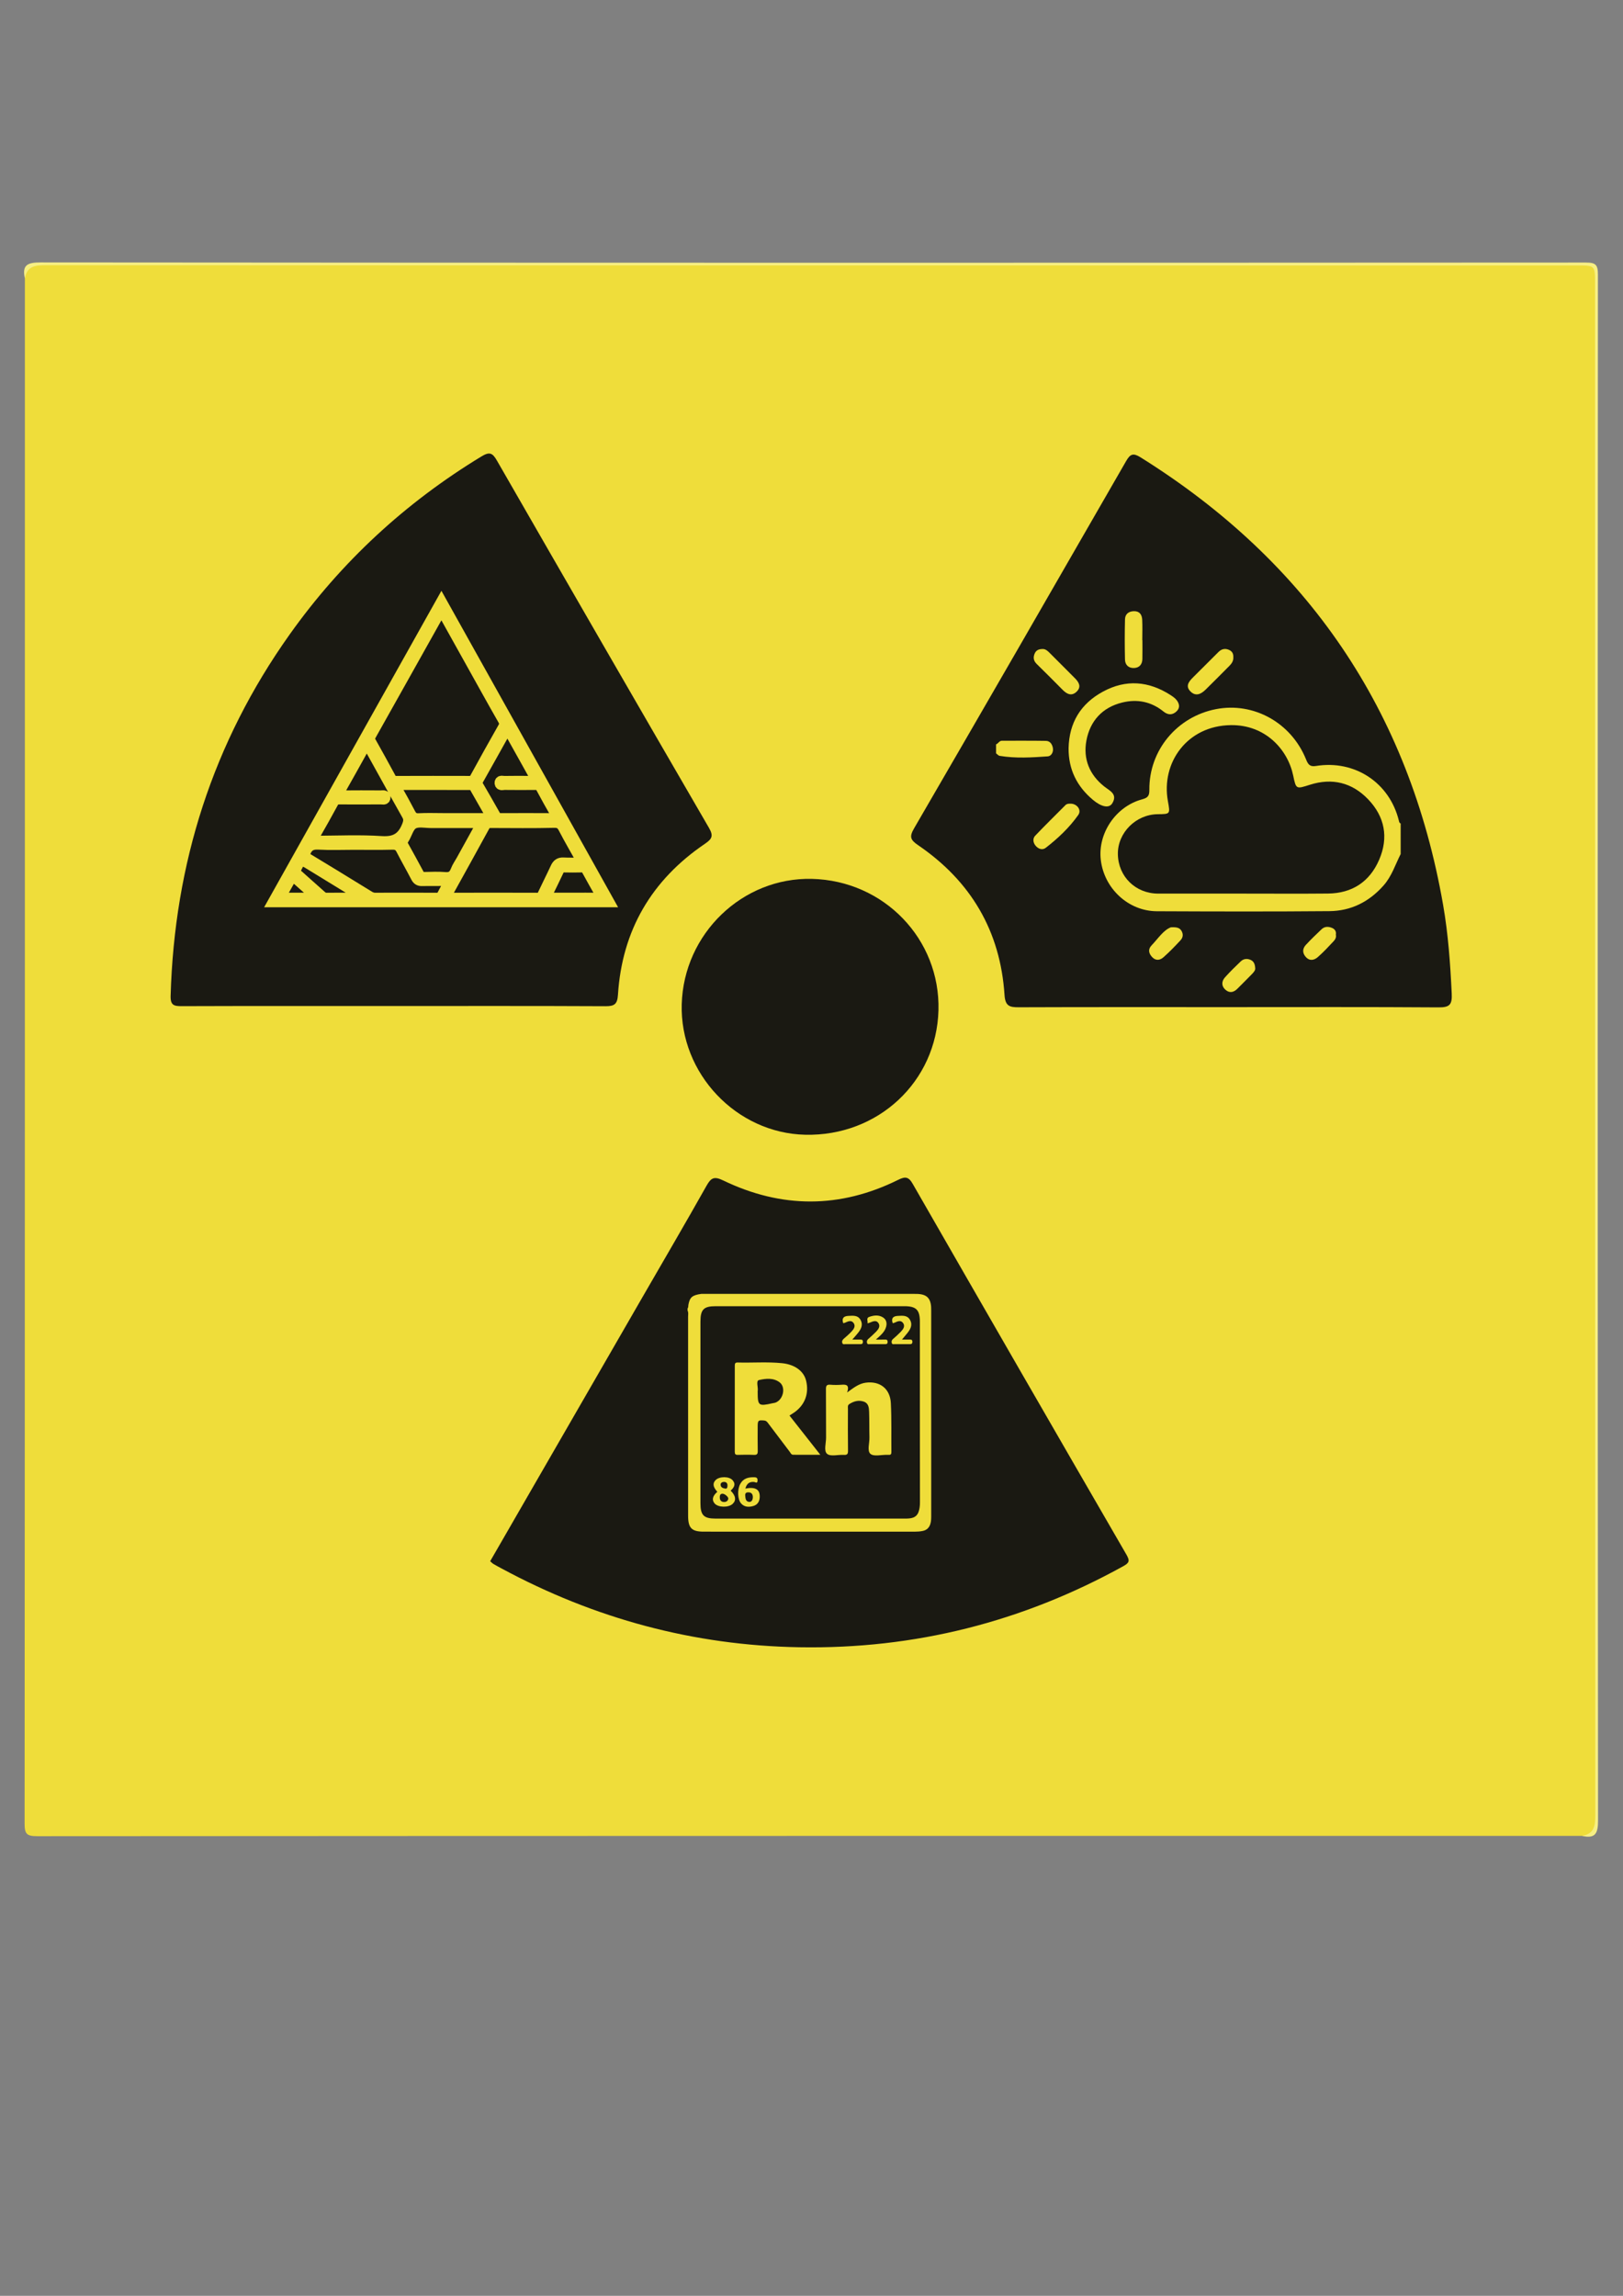<?xml version="1.0" encoding="utf-8"?>
<!-- Generator: Adobe Illustrator 15.1.0, SVG Export Plug-In . SVG Version: 6.00 Build 0)  -->
<!DOCTYPE svg PUBLIC "-//W3C//DTD SVG 1.1//EN" "http://www.w3.org/Graphics/SVG/1.1/DTD/svg11.dtd">
<svg version="1.1" id="Capa_1" xmlns="http://www.w3.org/2000/svg" xmlns:xlink="http://www.w3.org/1999/xlink" x="0px" y="0px"
	 width="595.276px" height="841.89px" viewBox="0 0 595.276 841.89" enable-background="new 0 0 595.276 841.89"
	 xml:space="preserve">
<rect x="0" y="0" width="595.276" height="841.89" fill="#808080" stroke="none"/>
<g>
	<defs>
		<rect id="SVGID_1_" width="595.276" height="841.89"/>
	</defs>
	<clipPath id="SVGID_2_">
		<use xlink:href="#SVGID_1_"  overflow="visible"/>
	</clipPath>
	<path clip-path="url(#SVGID_2_)" fill="#EFDD3A" d="M580.212,673.233c-188.838,0-377.674-0.016-566.51,0.106
		c-3.904,0.003-4.682-0.775-4.68-4.68c0.123-188.836,0.107-377.673,0.107-566.51c-0.085-4.489,2.06-5.416,6.453-5.413
		c187.921,0.141,375.842,0.118,563.764,0.133c6.986,0,6.146-0.849,6.146,6.14c0.015,187.921-0.008,375.842,0.132,563.765
		C585.627,671.16,584.712,673.322,580.212,673.233"/>
	<path clip-path="url(#SVGID_2_)" fill="#F7EF83" d="M580.212,673.233c4.385-0.703,4.904-3.503,4.902-7.479
		c-0.101-187.284-0.087-374.568-0.089-561.852c0-6.556-0.009-6.565-6.564-6.565c-187.284-0.002-374.568,0.011-561.853-0.089
		c-3.976-0.002-6.776,0.518-7.48,4.902c-1.087-4.939,0.838-5.919,5.779-5.914c188.916,0.161,377.832,0.148,566.748,0.046
		c3.611-0.002,4.426,0.813,4.424,4.424c-0.102,188.916-0.114,377.832,0.048,566.749
		C586.131,672.395,585.151,674.321,580.212,673.233"/>
	<path clip-path="url(#SVGID_2_)" fill="#1A1912" d="M179.788,572.507c18.636-32.312,37.265-64.611,55.897-96.909
		c7.837-13.585,15.768-27.116,23.457-40.783c1.67-2.969,2.822-3.523,6.148-1.92c21.37,10.298,42.867,10.314,64.195-0.267
		c2.5-1.239,3.754-1.153,5.26,1.472c26.054,45.388,52.19,90.729,78.416,136.019c1.329,2.295,0.979,3.023-1.183,4.218
		c-36.964,20.44-76.481,30.438-118.768,29.722c-38.857-0.658-75.202-10.515-109.319-28.932c-0.984-0.53-1.976-1.052-2.935-1.627
		C180.553,573.257,180.226,572.885,179.788,572.507"/>
	<path clip-path="url(#SVGID_2_)" fill="#1A1912" d="M144.175,368.913c-25.836,0-51.672-0.037-77.508,0.052
		c-2.86,0.01-4.184-0.313-4.086-3.782c1.382-48.528,15.468-92.864,43.651-132.51c18.912-26.606,42.416-48.33,70.347-65.293
		c2.988-1.815,4.057-1.311,5.683,1.517c25.838,44.953,51.752,89.862,77.78,134.704c1.742,3.001,1.063,4.082-1.564,5.869
		c-19.496,13.265-30.318,31.685-31.826,55.298c-0.215,3.371-1.209,4.232-4.488,4.216
		C196.167,368.857,170.171,368.913,144.175,368.913"/>
	<path clip-path="url(#SVGID_2_)" fill="#1A1912" d="M450.677,369.321c-25.666,0-51.332-0.044-76.997,0.053
		c-3.376,0.012-4.981-0.394-5.251-4.546c-1.527-23.404-12.351-41.706-31.666-54.875c-2.917-1.989-3.286-3.118-1.47-6.244
		c26.033-44.817,51.918-89.721,77.756-134.651c1.512-2.629,2.601-3.021,5.306-1.331c61.279,38.289,98.51,92.786,110.938,164.083
		c1.875,10.753,2.638,21.594,3.159,32.488c0.195,4.057-0.685,5.143-4.779,5.115C502.009,369.231,476.343,369.321,450.677,369.321"/>
	<path clip-path="url(#SVGID_2_)" fill="#1A1912" d="M297.774,322.289c26.438,0.62,47.124,22.091,46.43,48.192
		c-0.697,26.207-22.188,46.263-48.903,45.637c-25.257-0.592-45.975-22.495-45.259-47.849
		C250.772,342.406,272.277,321.69,297.774,322.289"/>
	<path clip-path="url(#SVGID_2_)" fill="none" stroke="#EFDD3A" stroke-width="4" stroke-miterlimit="10" d="M100.288,330.7
		c20.537-36.652,40.974-73.125,61.611-109.956c20.501,36.717,40.89,73.233,61.395,109.956H100.288z"/>
	<path clip-path="url(#SVGID_2_)" fill="none" stroke="#EFDD3A" stroke-width="4" stroke-miterlimit="10" d="M161.946,223.47
		c5.521,9.906,10.839,19.454,16.164,28.997c2.131,3.818,4.254,7.641,6.438,11.427c0.58,1.006,0.7,1.783,0.072,2.884
		c-3.529,6.184-6.979,12.416-10.403,18.663c-0.468,0.853-1.02,1.096-1.904,1.094c-8.993-0.022-17.987-0.027-26.98,0.007
		c-0.981,0.004-1.582-0.319-2.058-1.195c-2.447-4.503-4.909-8.998-7.424-13.46c-0.583-1.036-0.149-1.782,0.313-2.606
		c3.639-6.481,7.278-12.962,10.913-19.446c4.519-8.064,9.033-16.132,13.555-24.195C160.989,225.002,161.388,224.388,161.946,223.47z
		"/>
	<path clip-path="url(#SVGID_2_)" fill="none" stroke="#EFDD3A" stroke-width="4" stroke-miterlimit="10" d="M213.854,316.477
		c-2.68,0-4.943,0.092-7.195-0.033c-1.462-0.08-2.217,0.523-2.817,1.828c-1.519,3.303-3.184,6.535-4.719,9.83
		c-0.43,0.924-0.953,1.279-1.959,1.276c-10.774-0.034-21.549-0.039-32.323-0.001c-1.468,0.006-1.518-0.441-0.87-1.606
		c4.615-8.307,9.213-16.623,13.772-24.962c0.596-1.09,1.431-1.176,2.459-1.173c7.652,0.021,15.307,0.117,22.955-0.065
		c1.856-0.045,2.737,0.441,3.585,2.078C208.923,307.857,211.321,311.946,213.854,316.477z"/>
	<path clip-path="url(#SVGID_2_)" fill="none" stroke="#EFDD3A" stroke-width="4" stroke-miterlimit="10" d="M134.627,272.394
		c2.143,3.863,4.167,7.514,6.194,11.163c2.823,5.084,5.619,10.183,8.492,15.237c0.779,1.37,0.713,2.405,0.11,3.957
		c-1.786,4.594-4.596,6.174-9.502,5.846c-7.866-0.525-15.788-0.165-23.687-0.119c-1.464,0.009-1.931-0.207-1.053-1.725
		c2.409-4.165,4.743-8.376,7.049-12.602c0.547-1.002,1.296-1.167,2.282-1.162c5.082,0.028,10.164,0.025,15.245-0.005
		c0.529-0.003,1.478,0.362,1.463-0.567c-0.013-0.875-0.945-0.569-1.497-0.572c-4.837-0.023-9.674-0.047-14.511,0.007
		c-1.416,0.016-1.532-0.276-0.815-1.529c3.072-5.37,6.045-10.801,9.067-16.202C133.758,273.595,134.136,273.118,134.627,272.394z"/>
	<path clip-path="url(#SVGID_2_)" fill="none" stroke="#EFDD3A" stroke-width="4" stroke-miterlimit="10" d="M129.808,309.634
		c4.708,0,9.419,0.083,14.124-0.045c1.639-0.045,2.566,0.485,3.316,1.955c1.732,3.396,3.646,6.692,5.392,10.08
		c0.506,0.981,1.086,1.334,2.141,1.31c2.934-0.066,5.87,0.012,8.804-0.039c1.225-0.021,1.389,0.398,0.811,1.415
		c-0.739,1.303-1.451,2.624-2.149,3.951c-0.426,0.811-1.036,1.114-1.938,1.111c-7.582-0.027-15.165-0.025-22.747-0.005
		c-0.84,0.003-1.543-0.28-2.237-0.705c-7.656-4.697-15.299-9.418-22.994-14.047c-1.085-0.652-0.801-1.045-0.436-1.995
		c0.918-2.385,2.363-3.203,4.892-3.055C121.115,309.816,125.466,309.634,129.808,309.634z"/>
	<path clip-path="url(#SVGID_2_)" fill="none" stroke="#EFDD3A" stroke-width="4" stroke-miterlimit="10" d="M186.095,266.753
		c2.578,4.613,4.983,8.914,7.385,13.216c0.945,1.691,1.864,3.398,2.834,5.074c0.632,1.092,0.486,1.523-0.85,1.5
		c-3.488-0.06-6.978-0.044-10.466,0.002c-0.572,0.008-1.642-0.431-1.6,0.602c0.037,0.953,1.086,0.519,1.675,0.525
		c3.794,0.043,7.59,0.044,11.385,0.006c0.949-0.009,1.559,0.233,2.055,1.165c1.761,3.312,3.606,6.578,5.461,9.835
		c0.588,1.034,0.66,1.523-0.771,1.514c-6.61-0.044-13.221-0.032-19.832-0.007c-0.838,0.003-1.318-0.301-1.741-1.057
		c-2.077-3.707-4.204-7.385-6.342-11.056c-0.332-0.571-0.571-0.997-0.175-1.699C178.738,279.955,182.32,273.512,186.095,266.753z"/>
	<path clip-path="url(#SVGID_2_)" fill="none" stroke="#EFDD3A" stroke-width="4" stroke-miterlimit="10" d="M176.947,301.647
		c-2.644,4.781-5.145,9.304-7.649,13.826c-0.696,1.257-1.556,2.448-2.061,3.782c-0.756,1.995-1.937,2.722-4.036,2.538
		c-2.491-0.219-5.015-0.084-7.523-0.035c-0.945,0.018-1.593-0.207-2.084-1.131c-1.908-3.588-3.877-7.142-5.846-10.695
		c-0.339-0.613-0.408-1.16,0.005-1.745c0.107-0.152,0.163-0.341,0.264-0.497c1.255-1.929,1.776-4.775,3.655-5.729
		c1.784-0.906,4.305-0.301,6.502-0.308c5.569-0.018,11.138-0.006,16.707-0.006C175.472,301.647,176.063,301.647,176.947,301.647z"/>
	<path clip-path="url(#SVGID_2_)" fill="none" stroke="#EFDD3A" stroke-width="4" stroke-miterlimit="10" d="M180.718,300.172
		h-18.147c-2.998,0-6.003-0.117-8.992,0.047c-1.595,0.088-2.433-0.519-3.146-1.882c-1.651-3.158-3.353-6.291-5.163-9.354
		c-0.757-1.282-0.227-1.298,0.784-1.296c8.75,0.012,17.5,0.006,26.25,0.008c0.608,0,1.256-0.09,1.636,0.576
		C176.133,292.114,178.32,295.96,180.718,300.172z"/>
	<path clip-path="url(#SVGID_2_)" fill="none" stroke="#EFDD3A" stroke-width="4" stroke-miterlimit="10" d="M210.4,329.357
		c-2.999,0-5.998-0.024-8.997,0.013c-1.016,0.012-1.36-0.239-0.843-1.284c1.499-3.032,2.977-6.075,4.419-9.135
		c0.38-0.807,0.916-1.039,1.743-1.022c2.264,0.045,4.53,0.057,6.793-0.006c0.868-0.024,1.358,0.35,1.752,1.062
		c1.634,2.953,3.257,5.912,4.934,8.839c0.764,1.332,0.27,1.573-0.988,1.55C216.276,329.321,213.338,329.357,210.4,329.357z"/>
	<path clip-path="url(#SVGID_2_)" fill="none" stroke="#EFDD3A" stroke-width="4" stroke-miterlimit="10" d="M133.249,329.353
		c-4.564,0-9.128-0.013-13.692,0.011c-0.902,0.005-1.489-0.573-2.071-1.083c-2.929-2.564-5.806-5.192-8.722-7.773
		c-0.604-0.535-0.704-0.977-0.324-1.762c1.844-3.81,1.832-3.854,5.34-1.719c6.515,3.966,13.009,7.97,19.512,11.958
		C133.276,329.108,133.263,329.231,133.249,329.353z"/>
	<path clip-path="url(#SVGID_2_)" fill="none" stroke="#EFDD3A" stroke-width="4" stroke-miterlimit="10" d="M116.074,329.352
		c-4.132,0-8.265-0.001-12.397,0.001c-0.846,0.001-0.924-0.407-0.552-1.067c1.225-2.175,2.451-4.351,3.678-6.525
		c0.221-0.39,0.444-0.834,0.963-0.374c2.839,2.515,5.672,5.037,8.507,7.556C116.207,329.079,116.14,329.216,116.074,329.352z"/>
	<path clip-path="url(#SVGID_2_)" fill="#EFDD3A" d="M513.732,313.172c-1.982,3.918-3.266,8.15-6.303,11.574
		c-5.332,6.01-11.955,9.307-19.854,9.378c-21.086,0.188-42.175,0.128-63.262,0.036c-10.479-0.045-19.374-8.358-20.578-18.899
		c-1.111-9.73,5.545-19.59,15.24-22.164c2.155-0.572,2.598-1.403,2.58-3.484c-0.122-14.47,10.131-26.793,24.429-29.567
		c13.812-2.679,27.586,4.953,33.027,18.387c0.712,1.758,1.321,2.836,3.619,2.461c14.288-2.327,27.035,6.131,30.444,20.059
		c0.106,0.433,0.162,0.852,0.656,1.012V313.172z"/>
	<path clip-path="url(#SVGID_2_)" fill="#EFDD3A" d="M365.331,272.96c0.82-0.282,1.155-1.33,2.17-1.328
		c5.377,0.014,10.755-0.043,16.13,0.05c1.507,0.026,2.287,1.224,2.54,2.618c0.277,1.525-0.618,2.98-1.862,3.067
		c-5.879,0.409-11.785,0.784-17.654-0.189c-0.479-0.079-0.885-0.604-1.323-0.922V272.96z"/>
	<path clip-path="url(#SVGID_2_)" fill="#EFDD3A" d="M391.931,274.375c0.198-9.344,4.435-16.32,12.602-20.751
		c8.461-4.591,16.807-3.883,24.829,1.284c1.294,0.833,2.576,1.803,2.996,3.372c0.351,1.314-0.397,2.355-1.434,3.068
		c-1.488,1.025-2.955,0.568-4.221-0.453c-4.504-3.629-9.616-4.622-15.121-3.269c-7.337,1.802-11.798,6.821-13.121,13.983
		c-1.229,6.651,1.094,12.504,6.58,16.825c1.993,1.57,4.951,2.75,2.93,6.126c-1.171,1.958-3.998,1.377-7.135-1.264
		C394.967,288.355,391.869,282.132,391.931,274.375"/>
	<path clip-path="url(#SVGID_2_)" fill="#EFDD3A" d="M419.006,234.778c0,2.297,0.038,4.595-0.012,6.891
		c-0.042,1.898-1.041,3.17-2.951,3.287c-2.064,0.127-3.383-1.077-3.428-3.118c-0.108-4.915-0.116-9.835,0.008-14.749
		c0.048-1.888,1.32-2.923,3.27-2.962c2.11-0.041,2.942,1.313,3.036,3.109c0.13,2.508,0.032,5.027,0.032,7.542
		C418.977,234.778,418.991,234.778,419.006,234.778"/>
	<path clip-path="url(#SVGID_2_)" fill="#EFDD3A" d="M452.347,240.943c0.109,1.307-0.519,2.308-1.384,3.179
		c-2.924,2.945-5.844,5.894-8.807,8.799c-1.615,1.584-3.534,2.562-5.453,0.703c-2.078-2.014-0.641-3.726,0.928-5.283
		c3.099-3.078,6.178-6.177,9.279-9.253c1.111-1.103,2.406-1.433,3.883-0.764C451.92,238.835,452.414,239.723,452.347,240.943"/>
	<path clip-path="url(#SVGID_2_)" fill="#EFDD3A" d="M392.601,294.714c2.359-0.054,4.201,2.269,2.881,4.14
		c-3.28,4.649-7.429,8.567-11.928,12.047c-1.247,0.964-2.777,0.416-3.779-0.842c-0.91-1.142-1.046-2.594-0.075-3.614
		c3.619-3.805,7.383-7.472,11.08-11.203C391.308,294.709,391.942,294.713,392.601,294.714"/>
	<path clip-path="url(#SVGID_2_)" fill="#EFDD3A" d="M382.291,238.004c1.077-0.096,1.9,0.623,2.688,1.413
		c3.103,3.105,6.211,6.203,9.302,9.319c1.435,1.446,2.41,3.109,0.649,4.853c-1.804,1.786-3.555,1.023-5.138-0.576
		c-3.165-3.197-6.341-6.385-9.557-9.53c-1.188-1.163-1.357-2.424-0.723-3.866C380.01,238.488,380.936,238.015,382.291,238.004"/>
	<path clip-path="url(#SVGID_2_)" fill="#EFDD3A" d="M429.449,340.047c2.262-0.115,3.31,0.2,3.975,1.456
		c0.669,1.263,0.382,2.423-0.458,3.326c-2.003,2.153-4.051,4.283-6.255,6.224c-1.191,1.05-2.74,1.368-4.085-0.032
		c-1.312-1.364-1.651-2.883-0.272-4.329C424.776,344.15,426.756,341.043,429.449,340.047"/>
	<path clip-path="url(#SVGID_2_)" fill="#EFDD3A" d="M460.369,354.899c0.175,0.872-0.536,1.624-1.197,2.316
		c-1.734,1.815-3.554,3.55-5.311,5.343c-1.348,1.376-2.89,1.705-4.351,0.435c-1.572-1.367-1.538-3.128-0.177-4.636
		c1.828-2.021,3.771-3.946,5.751-5.821c1.028-0.975,2.349-1.124,3.654-0.513C459.823,352.531,460.272,353.486,460.369,354.899"/>
	<path clip-path="url(#SVGID_2_)" fill="#EFDD3A" d="M489.959,342.719c0.231,1.023-0.242,1.821-0.821,2.438
		c-1.868,1.992-3.734,4.005-5.783,5.802c-1.297,1.137-2.945,1.571-4.378,0.017c-1.322-1.432-1.321-3.051-0.061-4.433
		c1.837-2.015,3.832-3.889,5.802-5.779c1.184-1.136,2.652-1.028,3.978-0.428C489.593,340.742,490.184,341.631,489.959,342.719"/>
	<path clip-path="url(#SVGID_2_)" fill="#1A1912" d="M456.081,327.694c-10.434,0-20.868,0.013-31.302-0.004
		c-8.289-0.014-14.63-6.23-14.771-14.439c-0.136-7.85,6.596-14.601,14.63-14.676c4.626-0.042,4.577-0.034,3.713-4.825
		c-2.532-14.03,7.024-27.637,23.102-27.84c12.679-0.159,20.887,8.965,22.867,18.53c1.043,5.041,1.09,4.938,6.109,3.342
		c8.18-2.602,15.464-0.823,21.364,5.327c6.121,6.38,7.559,14.013,4.062,22.139c-3.484,8.096-9.91,12.341-18.801,12.424
		C476.73,327.769,466.405,327.694,456.081,327.694"/>
	<path clip-path="url(#SVGID_2_)" fill="#EFDD3A" d="M252.185,480.591v-0.789c0.33-0.385,0.216-0.88,0.298-1.318
		c0.516-2.774,1.393-3.536,4.729-4.007c25.961,0,51.919,0,77.876-0.001c0.985,0,1.967-0.008,2.942,0.192
		c1.894,0.388,2.942,1.46,3.33,3.388c0.17,0.846,0.183,1.693,0.182,2.547c-0.001,25.104-0.002,50.207,0.003,75.311
		c0,0.987-0.021,1.965-0.313,2.923c-0.423,1.383-1.32,2.248-2.729,2.552c-0.963,0.208-1.939,0.282-2.932,0.282
		c-25.826-0.012-51.653-0.007-77.479-0.009c-4.407,0-5.708-1.325-5.708-5.807c-0.001-24.313,0.001-48.629-0.011-72.942
		C252.373,482.139,252.569,481.337,252.185,480.591"/>
	<path clip-path="url(#SVGID_2_)" fill="#1A1912" d="M296.958,556.881c-11.502,0-23.005,0.001-34.507-0.001
		c-4.327-0.001-5.543-1.229-5.544-5.613c-0.002-22.215-0.002-44.431,0.001-66.646c0-4.421,1.192-5.628,5.574-5.628
		c23.07-0.005,46.142-0.005,69.211-0.001c4.368,0.001,5.699,1.352,5.699,5.751c0,22.084-0.009,44.168,0.026,66.252
		c0.002,1.194-0.133,2.373-0.514,3.433c-0.843,2.349-2.963,2.453-5.046,2.453C320.226,556.882,308.592,556.881,296.958,556.881"/>
	<path clip-path="url(#SVGID_2_)" fill="#EFDD3A" d="M289.561,519.089c3.718,4.729,7.396,9.405,11.317,14.391
		c-3.511,0-6.743,0.013-9.974-0.01c-0.694-0.004-0.929-0.666-1.272-1.117c-2.579-3.395-5.136-6.806-7.714-10.2
		c-0.422-0.557-0.757-1.157-1.641-1.242c-2.126-0.203-2.374-0.039-2.376,2.095c-0.003,3.021-0.045,6.043,0.022,9.062
		c0.024,1.087-0.258,1.499-1.405,1.446c-1.966-0.09-3.941-0.062-5.909-0.009c-0.868,0.024-1.116-0.271-1.114-1.124
		c0.024-10.507,0.02-21.014,0.008-31.521c-0.001-0.75,0.081-1.249,1.041-1.223c5.444,0.152,10.902-0.302,16.335,0.256
		c4.657,0.479,7.902,2.902,8.769,6.367c1.176,4.698-0.421,8.981-4.38,11.724C290.737,518.352,290.184,518.687,289.561,519.089"/>
	<path clip-path="url(#SVGID_2_)" fill="#EFDD3A" d="M310.717,510.627c2.483-1.834,4.375-3.253,6.786-3.58
		c5.178-0.703,8.966,2.159,9.235,7.469c0.301,5.962,0.138,11.946,0.197,17.921c0.008,0.723-0.174,1.144-0.981,1.054
		c-0.194-0.021-0.394,0.002-0.591-0.001c-2.091-0.039-4.843,0.709-6.091-0.337c-1.297-1.088-0.335-3.938-0.388-6.016
		c-0.079-3.15-0.003-6.306-0.12-9.455c-0.056-1.495-0.197-3.123-1.997-3.715c-1.885-0.62-3.605-0.129-5.233,0.903
		c-0.725,0.458-0.531,1.14-0.532,1.766c-0.014,5.123-0.051,10.247,0.023,15.37c0.019,1.243-0.343,1.58-1.542,1.508
		c-2.087-0.127-4.818,0.681-6.1-0.358c-1.333-1.082-0.383-3.925-0.402-5.992c-0.057-5.911,0.016-11.823-0.048-17.734
		c-0.014-1.263,0.288-1.755,1.614-1.641c1.369,0.118,2.763,0.109,4.135,0.005C310.37,507.665,311.629,507.828,310.717,510.627"/>
	<path clip-path="url(#SVGID_2_)" fill="#EFDD3A" d="M263.095,547.05c-1.626-1.794-1.798-3.132-0.592-4.325
		c1.384-1.368,4.897-1.383,6.167,0.049c1.34,1.512,0.543,2.752-0.689,3.848c1.89,1.865,2.129,3.585,0.707,4.883
		c-1.54,1.406-5.282,1.315-6.568-0.16C261.007,550.068,261.309,548.601,263.095,547.05"/>
	<path clip-path="url(#SVGID_2_)" fill="#EFDD3A" d="M273.375,545.867c3.814-0.729,5.45,0.379,5.268,3.307
		c-0.096,1.548-0.896,2.661-2.317,3.077c-1.606,0.471-3.282,0.485-4.529-0.952c-1.284-1.479-1.408-5.048-0.301-7.112
		c1.112-2.073,2.981-2.517,5.144-2.472c0.969,0.021,1.261,0.376,1.202,1.285c-0.076,1.168-0.751,0.497-1.231,0.449
		C274.927,543.281,273.893,544.006,273.375,545.867"/>
	<path clip-path="url(#SVGID_2_)" fill="#EFDD3A" d="M309.278,485.226c-0.641-1.825,0.161-2.597,1.875-2.678
		c1.706-0.082,3.529-0.339,4.519,1.558c0.98,1.881,0.056,3.411-1.099,4.84c-0.609,0.757-1.267,1.476-1.976,2.297
		c0.891,0,1.9,0.01,2.909-0.004c0.59-0.009,0.997,0.072,0.983,0.84c-0.013,0.769-0.448,0.83-1.019,0.829
		c-1.775-0.003-3.55,0.016-5.324-0.01c-0.416-0.007-0.981,0.232-1.198-0.363c-0.223-0.615-0.02-1.129,0.483-1.569
		c0.938-0.82,1.888-1.636,2.747-2.536c0.876-0.916,1.792-2.045,0.885-3.294c-0.879-1.212-2.125-0.526-3.219-0.056
		C309.676,485.154,309.483,485.174,309.278,485.226"/>
	<path clip-path="url(#SVGID_2_)" fill="#EFDD3A" d="M321.232,491.244c1.368,0,2.39,0.021,3.408-0.009
		c0.66-0.02,0.94,0.201,0.92,0.904c-0.023,0.803-0.546,0.765-1.075,0.767c-1.773,0.006-3.549,0.017-5.322-0.007
		c-0.415-0.006-0.983,0.212-1.156-0.422c-0.146-0.53-0.051-1.008,0.407-1.414c0.98-0.87,1.958-1.751,2.879-2.684
		c0.856-0.868,1.664-1.957,0.925-3.141c-0.812-1.301-2.07-0.675-3.177-0.218c-0.229,0.094-0.474,0.152-0.832,0.266
		c0.114-0.901-0.551-1.953,0.561-2.354c1.694-0.612,3.503-0.85,5.127,0.198c1.169,0.755,1.463,2.002,1.137,3.315
		C324.538,488.446,322.967,489.68,321.232,491.244"/>
	<path clip-path="url(#SVGID_2_)" fill="#EFDD3A" d="M330.816,491.242c0.829,0,1.796-0.002,2.763,0.001
		c0.525,0.001,1.033-0.061,1.059,0.754c0.026,0.891-0.489,0.917-1.127,0.914c-1.768-0.009-3.535,0.011-5.302-0.011
		c-0.418-0.005-0.979,0.194-1.142-0.441c-0.136-0.532-0.024-1.006,0.429-1.403c0.933-0.82,1.872-1.639,2.733-2.53
		c0.922-0.954,1.938-2.099,0.953-3.423c-0.877-1.181-2.13-0.482-3.217-0.009c-0.167,0.072-0.363,0.081-0.543,0.119
		c-0.646-1.831,0.188-2.584,1.89-2.665c1.7-0.081,3.516-0.332,4.502,1.55c0.979,1.868,0.072,3.396-1.08,4.825
		C332.12,489.685,331.487,490.432,330.816,491.242"/>
	<path clip-path="url(#SVGID_2_)" fill="#1A1912" d="M277.899,510.36c0-0.066-0.01-0.134,0.002-0.196
		c0.267-1.415-0.758-3.812,0.5-4.096c2.437-0.553,5.299-0.889,7.571,0.865c2.358,1.822,1.295,6.429-1.621,7.442
		c-0.305,0.106-0.64,0.121-0.958,0.193C278.19,515.748,277.899,515.525,277.899,510.36"/>
	<path clip-path="url(#SVGID_2_)" fill="#1A1912" d="M267.123,549.495c-0.057,0.804-0.635,1.241-1.388,1.289
		c-1.069,0.068-1.725-0.523-1.737-1.623c-0.007-0.638,0.069-1.351,0.952-1.408C265.696,547.703,267.086,548.812,267.123,549.495"/>
	<path clip-path="url(#SVGID_2_)" fill="#1A1912" d="M266.821,544.732c-0.032,0.524-0.021,1.283-0.82,1.146
		c-0.714-0.124-1.617-0.335-1.696-1.341c-0.058-0.75,0.53-1.066,1.123-1.103C266.22,543.387,266.823,543.745,266.821,544.732"/>
	<path clip-path="url(#SVGID_2_)" fill="#1A1912" d="M273.324,548.477c-0.091-0.98,0.408-1.272,1.308-1.226
		c1.131,0.059,1.486,0.868,1.49,1.729c0.003,0.844-0.324,1.888-1.404,1.769C273.505,550.615,273.407,549.472,273.324,548.477"/>
</g>
</svg>
